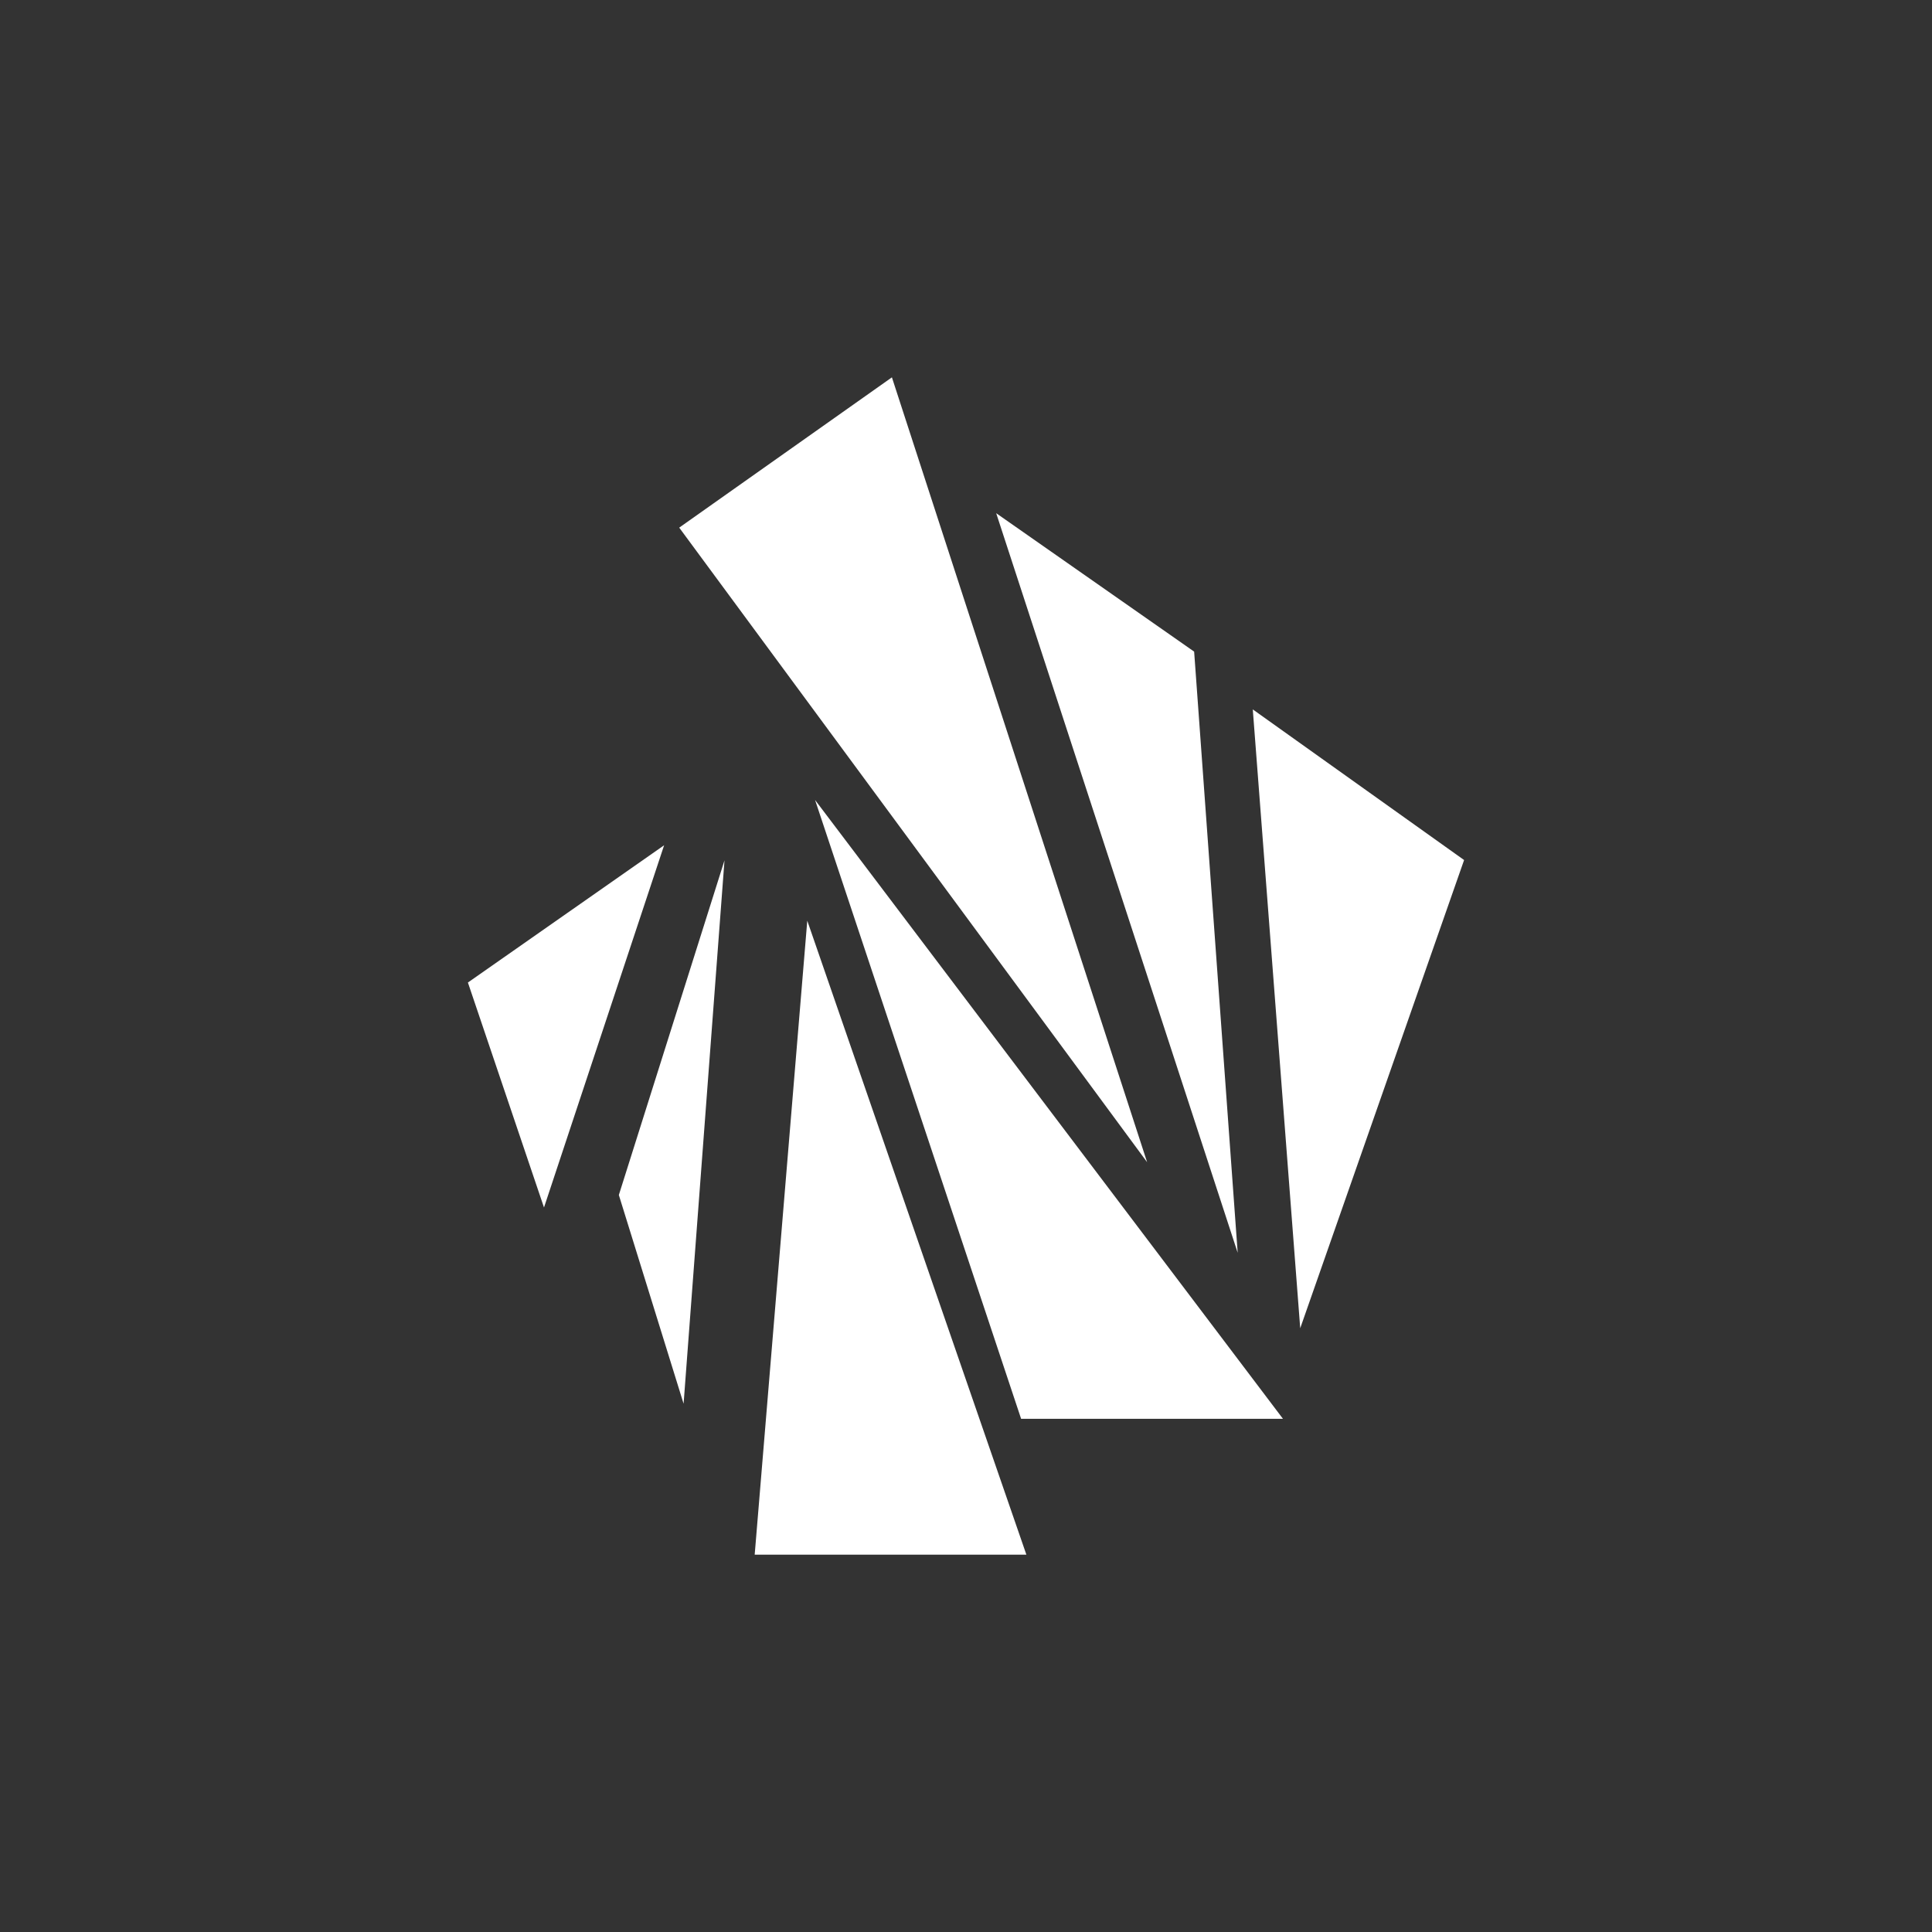 <?xml version="1.0" encoding="UTF-8" standalone="no"?>
<svg width="128px" height="128px" viewBox="0 0 128 128" version="1.1" xmlns="http://www.w3.org/2000/svg" xmlns:xlink="http://www.w3.org/1999/xlink">
    <rect x="0" y="0" width="128" height="128" fill="#333333" stroke="none"/>
    <!-- Generator: Sketch 46.2 (44496) - http://www.bohemiancoding.com/sketch -->
    <title>Artboard</title>
    <desc>Created with Sketch.</desc>
    <defs></defs>
    <g id="Page-1" stroke="none" stroke-width="1" fill="none" fill-rule="evenodd">
        <g id="Artboard" fill="#FFFFFF">
            <g id="N-Highschool-border" transform="translate(31, 25)">
                <polygon id="Rectangle" points="0 40.095 5.041 55 13 31"></polygon>
                <polygon id="Rectangle-Copy-2" points="19 78 37 78 22.484 36"></polygon>
                <polygon id="Rectangle-Copy-3" points="36.651 69 54 69 23 28"></polygon>
                <polygon id="Rectangle-Copy-4" transform="translate(29.5, 26) rotate(-180) translate(-29.5, -26) " points="30.909 52 45 42.043 14 0"></polygon>
                <polygon id="Rectangle-Copy-5" transform="translate(43, 33.5) rotate(-180) translate(-43, -33.5) " points="37.885 48.829 51 58 35 9"></polygon>
                <polygon id="Rectangle-Copy-6" transform="translate(59, 42.5) rotate(-180) translate(-59, -42.5) " points="52 53.02 66 63 62.857 22"></polygon>
                <polygon id="Rectangle-Copy" points="10 54.172 14.29 68 17 32"></polygon>
            </g>
        </g>
    </g>
</svg>